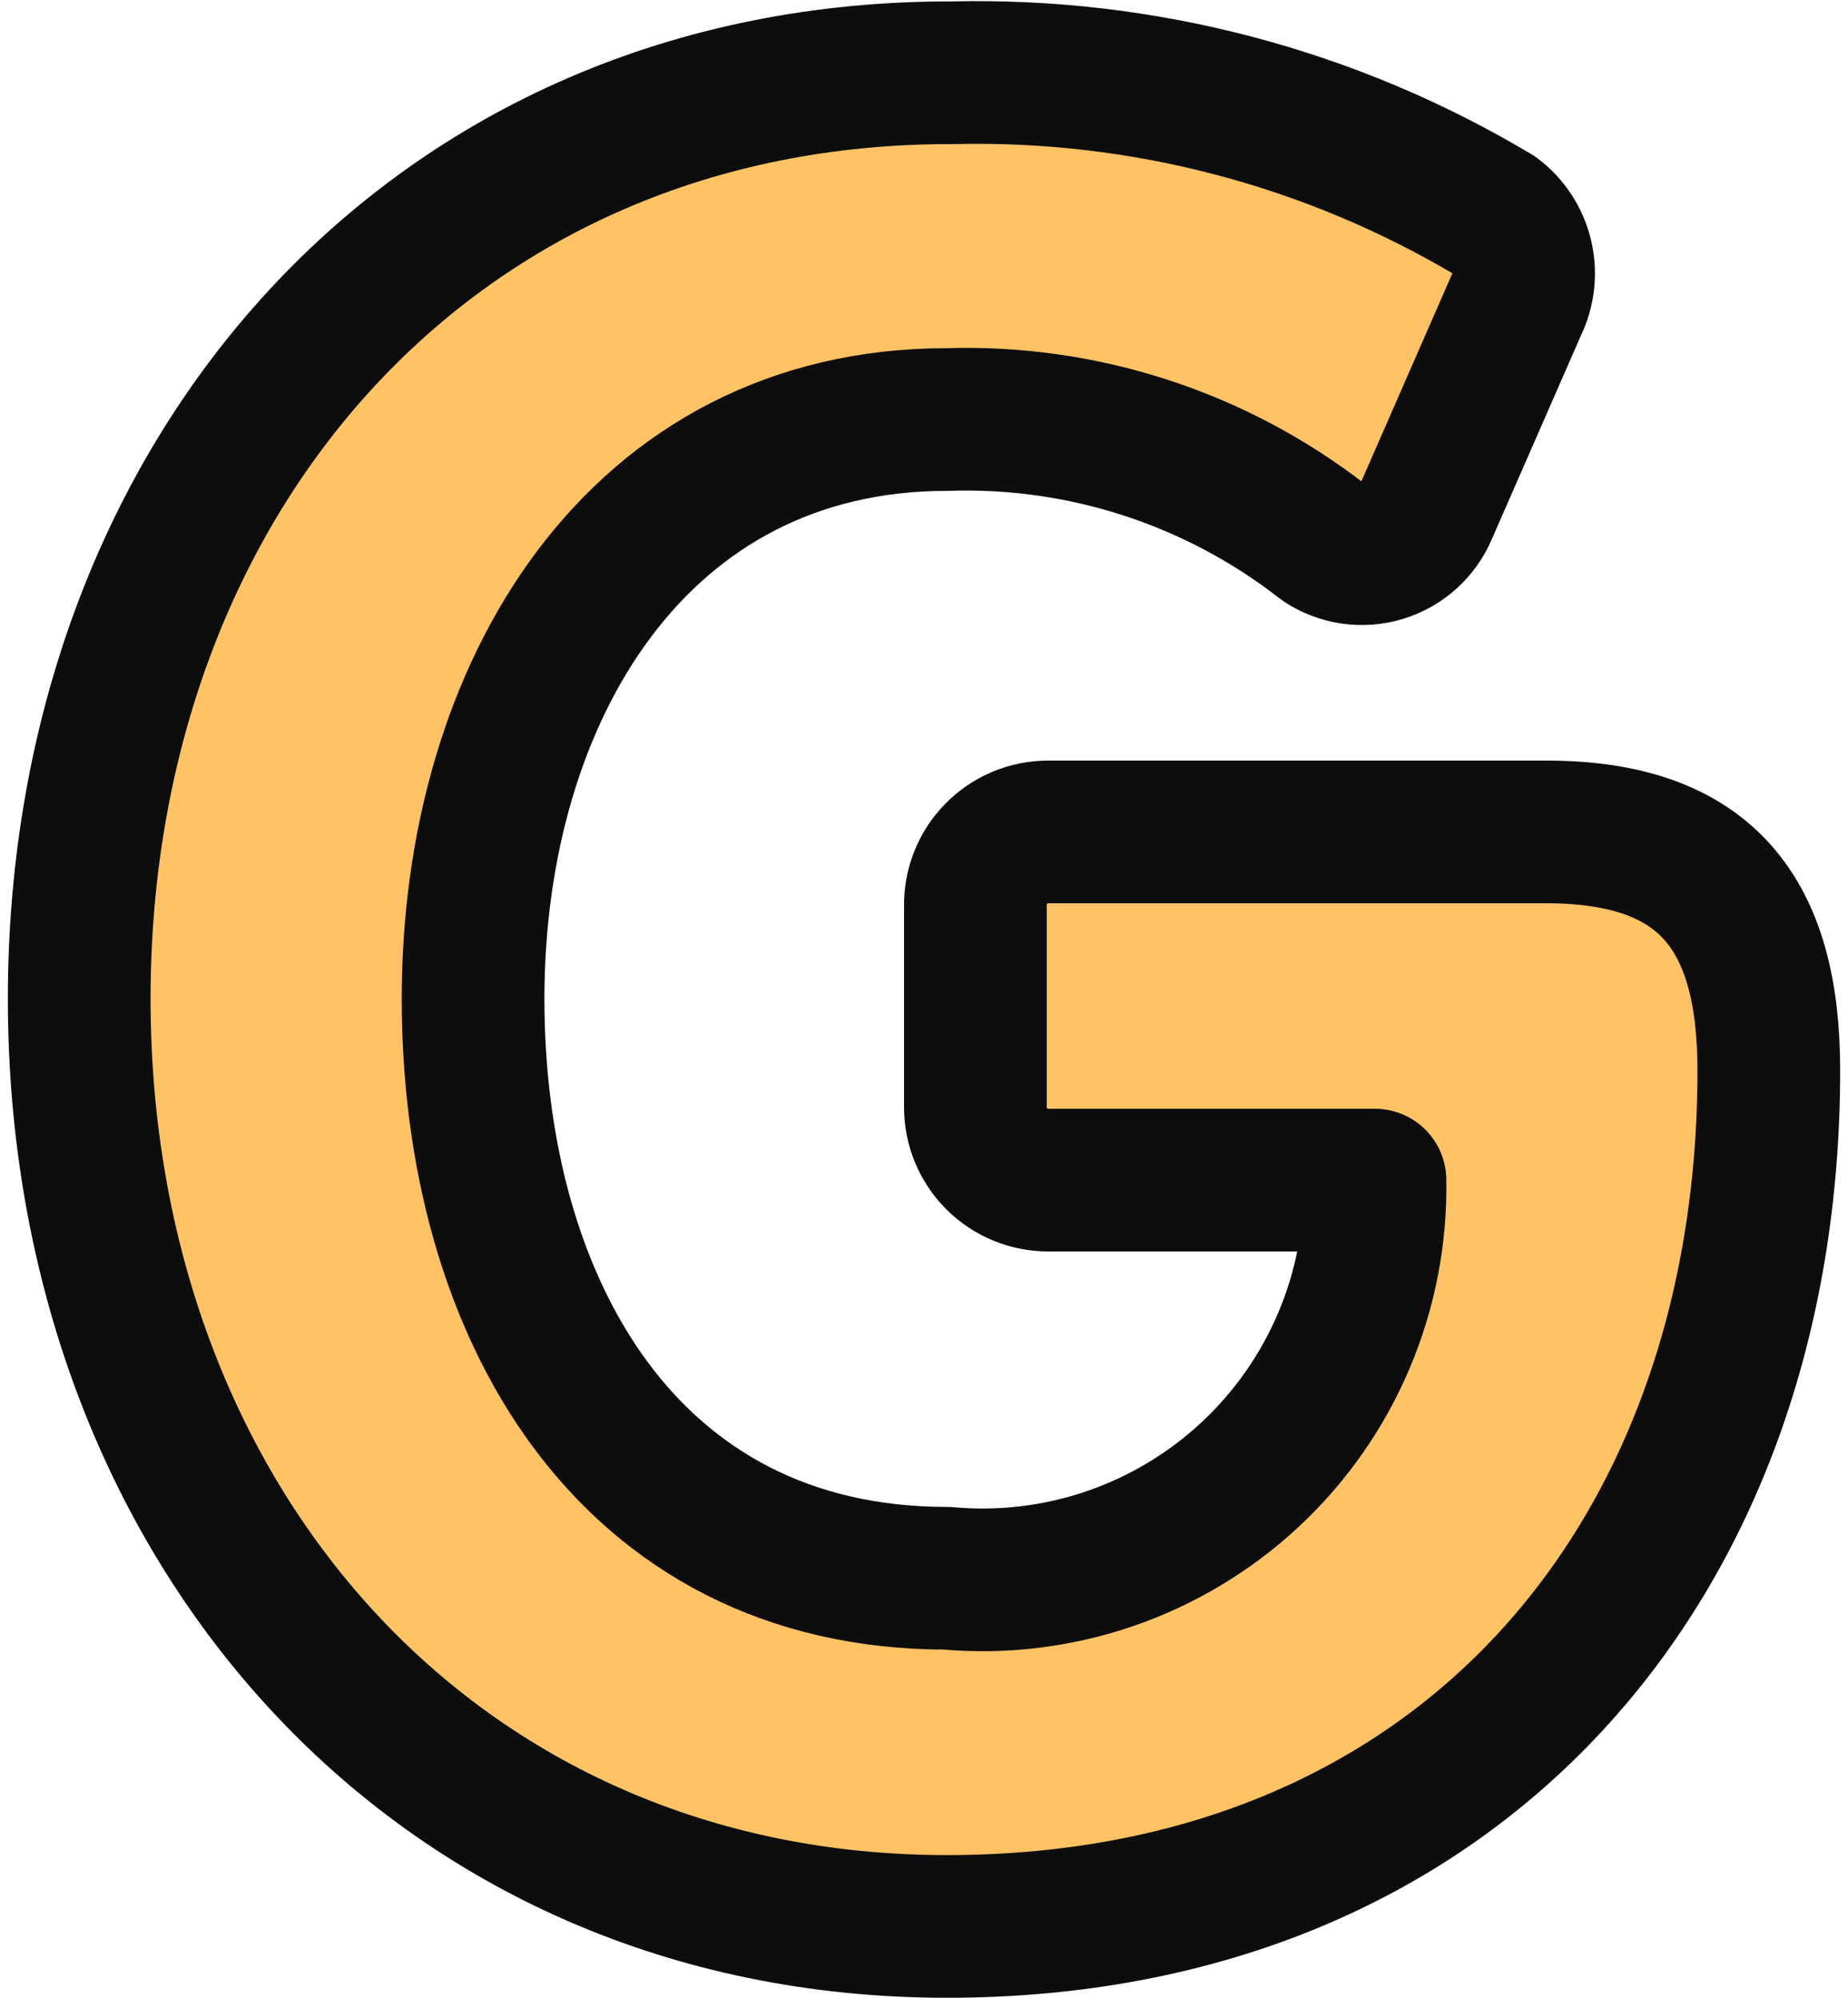 <svg width="74" height="80" viewBox="0 0 74 80" fill="none" xmlns="http://www.w3.org/2000/svg">
<path d="M61.915 33.314H41.972C41.584 33.314 41.201 33.391 40.843 33.541C40.486 33.691 40.162 33.911 39.891 34.188C39.619 34.465 39.406 34.793 39.263 35.153C39.12 35.513 39.05 35.898 39.058 36.286V44.343C39.058 45.116 39.365 45.857 39.911 46.404C40.458 46.95 41.199 47.257 41.972 47.257H55.058C55.099 49.466 54.674 51.658 53.811 53.692C52.948 55.725 51.665 57.554 50.048 59.058C48.43 60.563 46.513 61.709 44.423 62.423C42.332 63.136 40.115 63.401 37.915 63.2C25.115 63.2 18.943 52.343 18.943 40C18.943 27.657 25.572 16.8 37.915 16.8C43.364 16.619 48.703 18.358 53 21.714C53.344 21.939 53.733 22.086 54.139 22.143C54.545 22.201 54.959 22.169 55.352 22.049C55.745 21.929 56.106 21.724 56.411 21.449C56.715 21.174 56.955 20.835 57.115 20.457L60.715 12.229C61.011 11.622 61.087 10.932 60.931 10.275C60.775 9.618 60.395 9.037 59.858 8.629C53.305 4.71 45.776 2.729 38.143 2.914C17.343 2.857 3.172 19.029 3.172 40C3.172 60.971 17.4 77.143 37.915 77.143C58.429 77.143 70.829 62.514 70.829 42.857C70.829 36.571 68.315 33.314 61.915 33.314Z" fill="#FFC365"/>
<path d="M61.915 33.314H41.972C41.584 33.314 41.201 33.391 40.843 33.541C40.486 33.691 40.162 33.911 39.891 34.188C39.619 34.465 39.406 34.793 39.263 35.153C39.12 35.513 39.05 35.898 39.058 36.286V44.343C39.058 45.116 39.365 45.857 39.911 46.404C40.458 46.95 41.199 47.257 41.972 47.257H55.058C55.099 49.466 54.674 51.658 53.811 53.692C52.948 55.725 51.665 57.554 50.048 59.058C48.43 60.563 46.513 61.709 44.423 62.423C42.332 63.136 40.115 63.401 37.915 63.2C25.115 63.2 18.943 52.343 18.943 40C18.943 27.657 25.572 16.8 37.915 16.8C43.364 16.619 48.703 18.358 53 21.714C53.344 21.939 53.733 22.086 54.139 22.143C54.545 22.201 54.959 22.169 55.352 22.049C55.745 21.929 56.106 21.724 56.411 21.449C56.715 21.174 56.955 20.835 57.115 20.457L60.715 12.229C61.011 11.622 61.087 10.932 60.931 10.275C60.775 9.618 60.395 9.037 59.858 8.629C53.305 4.71 45.776 2.729 38.143 2.914C17.343 2.857 3.172 19.029 3.172 40C3.172 60.971 17.4 77.143 37.915 77.143C58.429 77.143 70.829 62.514 70.829 42.857C70.829 36.571 68.315 33.314 61.915 33.314Z" stroke="#0D0D0D" stroke-width="5.714" stroke-linecap="round" stroke-linejoin="round"/>
</svg>
